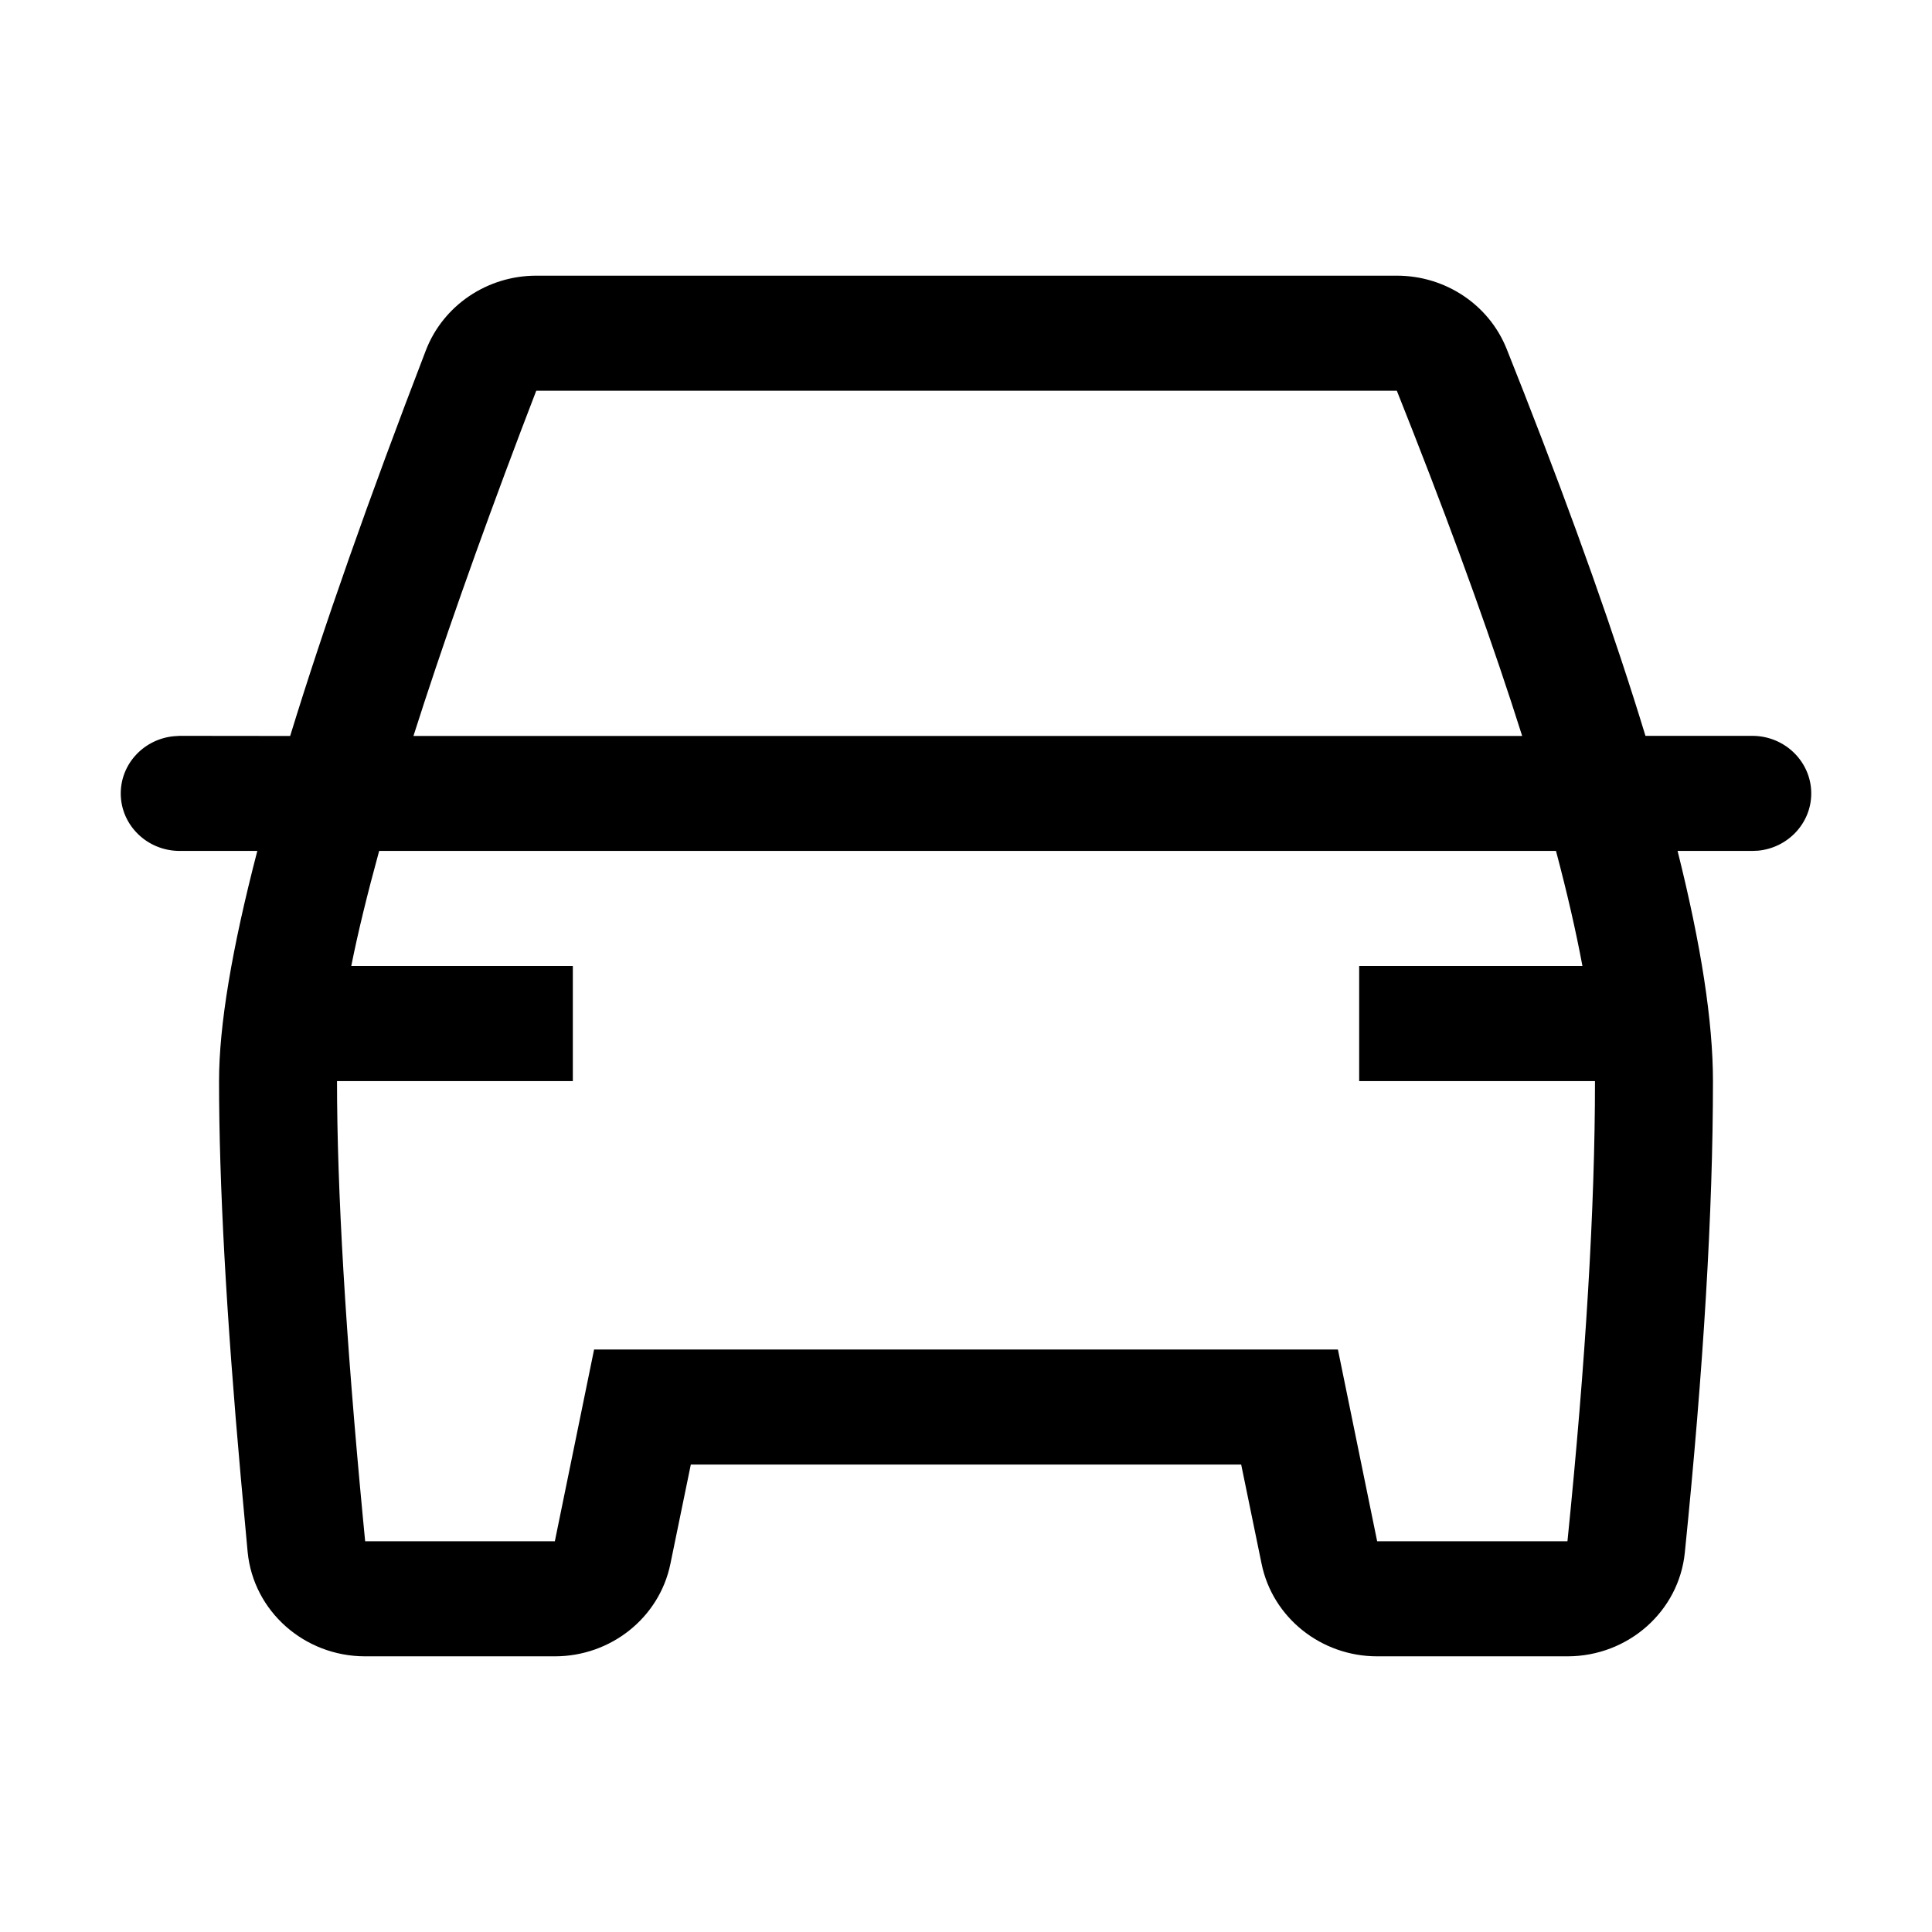 <svg width="16" height="16" viewBox="0 0 16 16" fill="none" xmlns="http://www.w3.org/2000/svg">
<path d="M11.568 2.283C11.971 2.283 12.332 2.524 12.478 2.891L12.62 3.25C13.04 4.322 13.376 5.27 13.627 6.094L14.512 6.094C14.781 6.094 15 6.308 15 6.571C15 6.818 14.806 7.022 14.559 7.045L14.512 7.047L13.893 7.047C14.088 7.825 14.186 8.461 14.186 8.953C14.186 10.027 14.108 11.329 13.953 12.858C13.904 13.345 13.483 13.717 12.981 13.717H11.405C10.94 13.717 10.539 13.396 10.448 12.951L10.279 12.129H5.721L5.552 12.951C5.461 13.396 5.06 13.717 4.595 13.717H3.024C2.52 13.717 2.099 13.343 2.051 12.854L1.994 12.234C1.874 10.893 1.814 9.8 1.814 8.953C1.814 8.493 1.92 7.858 2.131 7.047L1.488 7.047C1.219 7.047 1 6.834 1 6.571C1 6.323 1.194 6.12 1.441 6.097L1.488 6.094L2.403 6.095C2.68 5.192 3.055 4.128 3.527 2.901C3.67 2.53 4.034 2.283 4.441 2.283H11.568ZM12.886 7.047H3.14C3.043 7.401 2.965 7.719 2.909 8L4.744 8V8.953H2.791C2.791 9.853 2.862 11.059 3.005 12.566L3.024 12.764H4.595L4.92 11.176H11.08L11.405 12.764H12.981C13.133 11.264 13.209 9.993 13.209 8.953H11.256V8L13.105 8C13.052 7.715 12.979 7.397 12.886 7.047ZM11.568 3.236H4.441L4.314 3.568C3.954 4.519 3.657 5.363 3.424 6.095H12.606C12.373 5.358 12.072 4.518 11.702 3.575L11.568 3.236Z" fill="black"/>
</svg>
